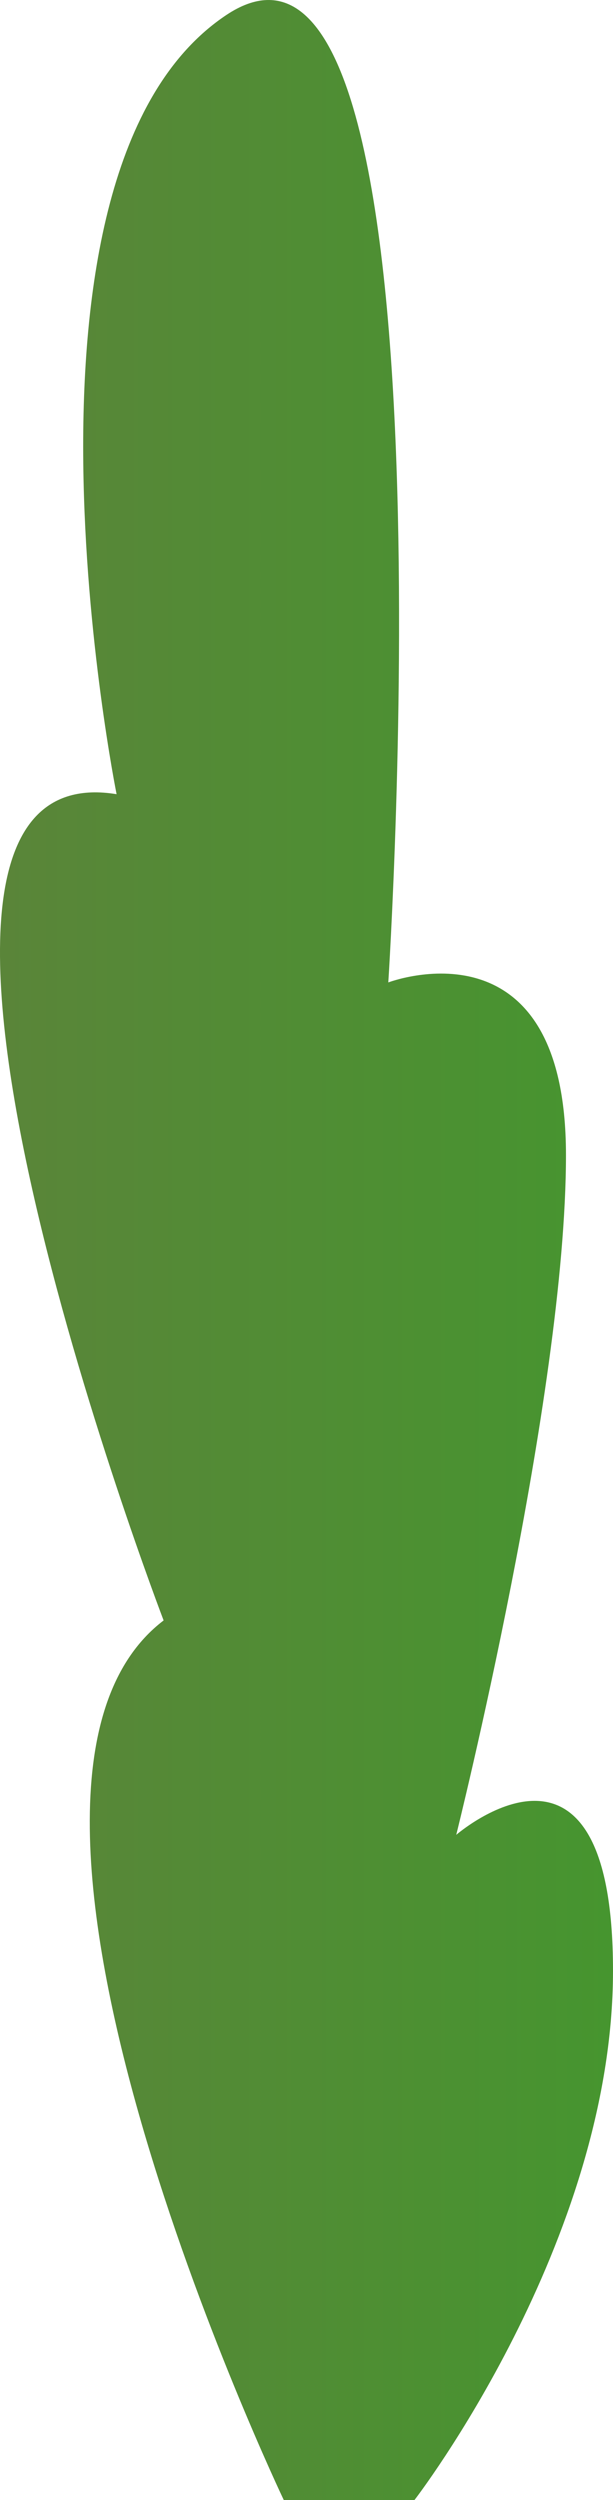 <svg xmlns="http://www.w3.org/2000/svg" xmlns:xlink="http://www.w3.org/1999/xlink" width="104.843" height="427.272" viewBox="0 0 104.843 427.272">
  <defs>
    <linearGradient id="a" y1="213.636" x2="104.843" y2="213.636" gradientUnits="userSpaceOnUse">
      <stop offset="0" stop-color="#5a8539"/>
      <stop offset="1" stop-color="#46952f"/>
    </linearGradient>
  </defs>
  <title>SmallTree_12</title>
  <path d="M48.539,427.272S-9.553,305.536,27.983,276.937c0,0-57.2-149.251-8.043-141.207,0,0-21.449-106.353,18.768-133.164S66.413,167.9,66.413,167.9,96.8,156.285,96.8,197.4,78.032,313.58,78.032,313.58s26.811-23.237,26.811,23.237-33.961,90.455-33.961,90.455Z" fill="url(#a)"/>
</svg>
